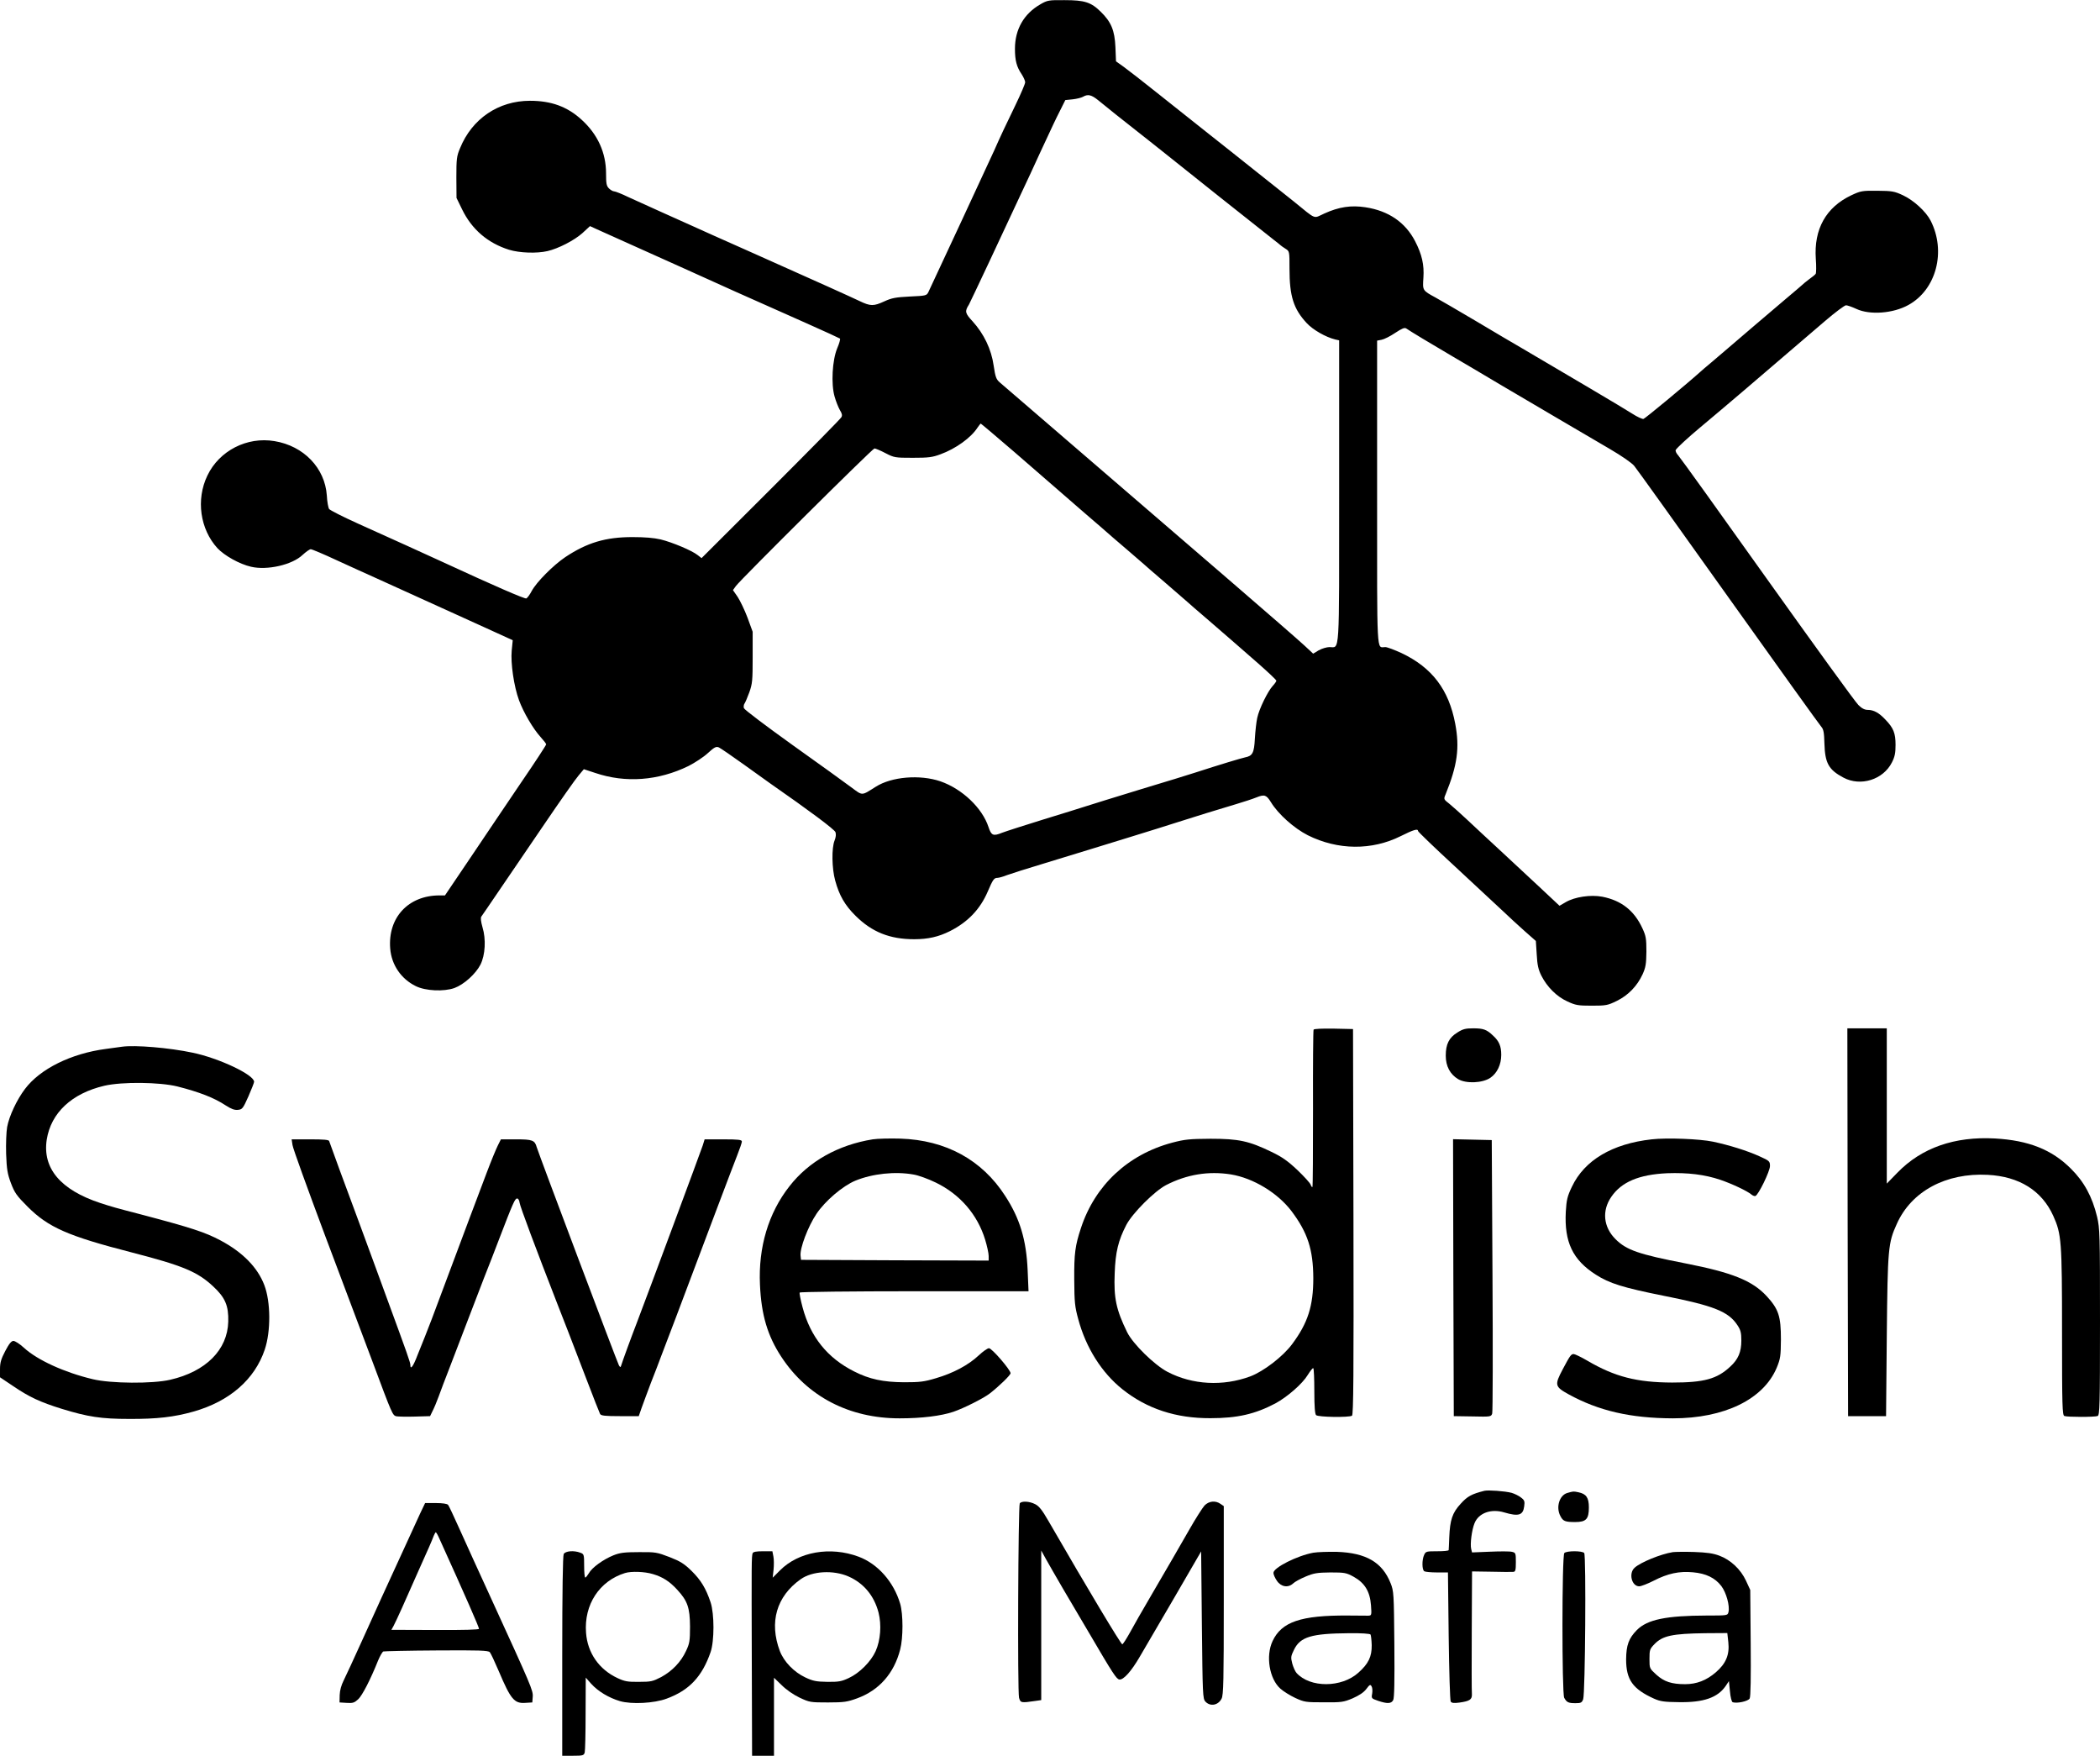 <?xml version="1.0" standalone="no"?>
<!DOCTYPE svg PUBLIC "-//W3C//DTD SVG 20010904//EN"
 "http://www.w3.org/TR/2001/REC-SVG-20010904/DTD/svg10.dtd">
<svg version="1.0" xmlns="http://www.w3.org/2000/svg"
 width="1438pt" height="1202pt" viewBox="0 0 1438 1202"
 preserveAspectRatio="xMidYMid meet">
<g transform="translate(0,1202) scale(0.1,-0.1)"
fill="#000000" stroke="none">
<path d="M7125 11991 c-114 -65 -175 -172 -175 -305 0 -80 11 -123 47 -176 12
-19 23 -43 23 -53 0 -11 -29 -78 -64 -151 -68 -140 -109 -227 -148 -316 -26
-58 -430 -927 -451 -970 -12 -24 -17 -25 -127 -30 -97 -5 -124 -10 -174 -33
-74 -34 -95 -34 -170 2 -76 36 -267 122 -731 329 -198 88 -389 173 -425 190
-36 16 -128 58 -205 92 -77 35 -177 80 -223 101 -45 22 -89 39 -97 39 -8 0
-24 9 -35 20 -17 17 -20 33 -20 103 0 141 -57 267 -167 367 -98 90 -208 130
-354 130 -216 0 -397 -123 -479 -325 -23 -54 -25 -74 -25 -200 l1 -140 38 -78
c67 -138 176 -231 322 -277 73 -22 189 -26 263 -9 74 17 183 73 239 123 l52
48 48 -22 c26 -12 128 -58 227 -102 99 -44 254 -114 345 -155 188 -86 530
-239 860 -385 124 -55 228 -103 232 -106 3 -4 -5 -34 -19 -66 -34 -82 -43
-245 -18 -331 9 -33 26 -74 36 -92 15 -24 18 -37 10 -50 -5 -10 -223 -231
-483 -491 l-474 -473 -27 21 c-39 31 -172 87 -253 107 -47 11 -110 16 -194 16
-183 0 -310 -38 -459 -137 -83 -56 -198 -172 -230 -232 -13 -25 -30 -48 -37
-51 -11 -4 -217 85 -574 250 -98 45 -348 159 -580 263 -102 46 -190 91 -196
99 -6 8 -14 50 -16 93 -13 188 -158 339 -358 372 -189 32 -379 -66 -460 -236
-79 -164 -50 -367 69 -497 48 -51 151 -109 230 -127 111 -26 282 13 353 81 23
21 48 39 56 39 8 0 89 -34 181 -77 91 -42 213 -97 271 -123 102 -46 342 -155
738 -335 l193 -88 -7 -71 c-8 -87 15 -244 50 -340 31 -84 97 -196 148 -252 21
-23 38 -45 38 -50 0 -5 -76 -122 -170 -259 -93 -138 -249 -368 -346 -513
l-177 -262 -37 0 c-214 0 -355 -152 -338 -364 9 -112 75 -208 175 -257 66 -33
192 -39 265 -13 65 24 145 96 178 160 33 66 39 174 14 256 -11 39 -14 64 -8
73 5 7 59 85 119 174 61 89 200 294 310 455 110 162 216 313 237 337 l36 43
79 -26 c207 -70 431 -53 638 48 43 22 103 61 132 88 46 42 57 47 76 39 12 -6
90 -59 172 -118 83 -60 164 -118 180 -129 266 -185 439 -314 446 -333 5 -15 3
-34 -6 -57 -21 -51 -19 -191 4 -274 28 -103 67 -170 140 -242 112 -111 234
-160 401 -160 96 0 168 17 244 55 125 63 208 151 260 272 35 82 43 93 66 93 9
0 39 8 66 19 27 10 141 46 254 80 113 34 261 80 330 101 69 21 186 57 260 80
150 46 238 74 320 100 92 30 310 97 405 125 50 15 112 35 139 46 55 22 68 17
99 -33 50 -82 158 -178 252 -226 206 -103 439 -105 637 -6 86 43 118 53 118
35 0 -5 113 -114 252 -242 139 -129 286 -266 328 -305 41 -39 109 -102 151
-139 l76 -67 6 -93 c4 -73 11 -103 32 -145 39 -77 105 -143 178 -176 56 -26
72 -29 167 -29 98 0 109 2 172 33 77 38 138 100 176 182 21 47 25 70 26 155 0
89 -3 107 -27 159 -56 122 -144 191 -275 217 -80 15 -188 -1 -250 -37 l-43
-25 -142 133 c-78 73 -201 187 -272 253 -72 66 -168 156 -215 200 -47 44 -103
94 -125 112 -40 31 -40 32 -26 65 81 200 97 318 66 483 -44 234 -159 385 -368
484 -48 22 -98 41 -111 41 -61 0 -56 -86 -56 1055 l0 1043 31 6 c17 3 59 24
93 47 47 31 64 38 76 30 24 -17 163 -101 320 -193 80 -47 233 -137 340 -201
225 -132 533 -314 734 -431 82 -48 150 -95 167 -116 16 -19 306 -424 645 -900
339 -476 625 -874 636 -886 15 -17 19 -39 21 -115 4 -134 29 -179 131 -233
117 -62 271 -14 331 104 20 39 25 65 25 120 0 81 -14 116 -69 173 -44 47 -80
67 -121 67 -21 0 -41 10 -64 33 -19 17 -298 403 -622 857 -323 454 -598 837
-612 852 -13 14 -21 31 -17 38 9 15 86 86 164 151 198 166 323 272 859 732 69
59 133 107 143 107 9 0 41 -11 71 -25 92 -43 252 -31 356 27 191 105 260 367
152 578 -32 62 -116 139 -189 173 -60 28 -75 30 -176 31 -104 1 -114 -1 -178
-31 -173 -82 -257 -231 -243 -435 4 -51 3 -98 -1 -103 -4 -6 -24 -22 -45 -37
-20 -15 -42 -33 -50 -41 -7 -7 -56 -48 -108 -92 -86 -73 -340 -289 -415 -354
-17 -14 -59 -51 -95 -81 -36 -30 -70 -59 -76 -65 -97 -87 -380 -321 -390 -323
-8 -2 -43 14 -77 36 -52 34 -484 289 -762 452 -44 25 -181 106 -305 180 -124
73 -250 147 -280 163 -90 49 -89 48 -83 136 6 88 -10 159 -57 250 -67 129
-182 208 -340 232 -98 15 -181 3 -282 -43 -77 -35 -50 -46 -209 83 -52 41
-170 136 -264 210 -93 74 -237 189 -320 254 -82 65 -235 187 -340 270 -104 83
-213 168 -241 188 l-52 37 -4 98 c-5 114 -29 172 -101 242 -66 65 -111 79
-247 79 -109 1 -118 -1 -165 -28z m396 -658 c70 -58 130 -105 357 -284 42 -34
86 -68 97 -77 61 -50 692 -551 745 -592 25 -19 47 -37 50 -40 3 -3 17 -13 33
-23 27 -17 27 -18 27 -137 0 -188 28 -275 117 -371 43 -47 131 -97 196 -113
l27 -6 0 -1034 c0 -1148 5 -1066 -66 -1066 -19 0 -52 -10 -74 -22 l-38 -23
-59 55 c-32 30 -265 233 -517 450 -479 412 -790 680 -1261 1086 -154 133 -293
252 -309 266 -24 21 -30 35 -42 116 -16 112 -67 217 -144 302 -52 56 -55 68
-25 115 6 11 69 144 140 295 70 151 164 351 208 445 44 93 106 226 137 295 97
208 103 222 140 295 l35 70 50 5 c28 3 59 11 70 17 34 20 58 15 106 -24z
m-578 -2405 c122 -106 258 -224 302 -262 45 -39 110 -96 145 -126 35 -30 100
-87 145 -125 44 -39 127 -111 185 -160 58 -50 107 -92 110 -95 3 -3 70 -62
150 -130 80 -69 147 -127 150 -130 3 -3 70 -62 150 -130 80 -69 161 -139 180
-156 19 -17 90 -79 158 -138 67 -59 122 -111 122 -116 0 -5 -11 -21 -25 -36
-34 -37 -93 -157 -106 -219 -6 -27 -13 -90 -16 -140 -5 -100 -16 -120 -67
-130 -28 -6 -168 -48 -341 -104 -33 -11 -202 -63 -375 -115 -173 -53 -342
-105 -375 -116 -33 -11 -163 -51 -290 -90 -126 -39 -254 -80 -283 -91 -61 -25
-74 -19 -93 39 -43 131 -180 261 -329 313 -141 48 -334 32 -443 -37 -100 -63
-88 -63 -169 -3 -40 30 -220 160 -400 288 -180 129 -330 242 -334 253 -3 10
-1 24 4 31 5 7 20 41 33 77 21 59 23 81 23 240 l0 175 -35 96 c-20 53 -51 117
-68 143 l-32 46 20 28 c34 46 936 942 949 942 7 0 41 -14 75 -32 60 -31 66
-32 187 -32 107 0 134 3 190 24 105 38 210 114 254 183 10 15 20 27 22 27 2 0
104 -86 227 -192z"/>
<path d="M8995 4971 c-3 -6 -5 -249 -4 -541 0 -292 -1 -534 -4 -536 -3 -3 -8
4 -12 15 -3 11 -44 56 -91 101 -67 63 -106 90 -177 124 -155 75 -225 90 -417
90 -146 -1 -176 -4 -264 -27 -303 -81 -528 -292 -624 -584 -40 -121 -47 -174
-46 -353 1 -156 4 -186 28 -273 52 -193 160 -365 302 -478 168 -134 367 -199
602 -198 186 0 306 28 445 101 83 45 186 135 222 195 18 29 35 50 38 46 4 -3
7 -74 7 -158 0 -104 4 -155 12 -163 14 -14 225 -17 246 -4 10 7 12 279 10
1328 l-3 1319 -132 3 c-80 1 -134 -1 -138 -7z m-567 -991 c154 -25 322 -127
417 -253 110 -147 147 -262 148 -457 0 -191 -37 -307 -145 -452 -63 -85 -196
-187 -287 -221 -187 -69 -395 -58 -566 31 -90 47 -238 192 -277 272 -75 154
-92 233 -85 403 5 146 25 226 80 332 43 81 192 230 272 272 142 73 290 97 443
73z"/>
<path d="M9979 4951 c-57 -35 -79 -80 -79 -158 0 -73 30 -128 85 -161 55 -32
166 -27 220 9 47 32 75 91 75 158 0 59 -15 94 -57 132 -43 41 -66 49 -135 49
-53 0 -72 -5 -109 -29z"/>
<path d="M12652 3653 l3 -1328 130 0 130 0 5 550 c6 602 9 635 69 767 100 223
337 350 622 335 216 -11 371 -108 449 -281 56 -124 60 -172 60 -796 0 -509 2
-568 16 -574 20 -8 208 -8 228 0 14 6 16 71 16 643 0 605 -1 640 -20 721 -33
137 -89 240 -179 329 -131 131 -290 194 -521 207 -276 15 -502 -64 -667 -234
l-73 -75 0 532 0 531 -135 0 -135 0 2 -1327z"/>
<path d="M835 4854 c-16 -2 -66 -9 -110 -15 -237 -31 -450 -136 -554 -274 -56
-74 -108 -185 -122 -260 -6 -34 -9 -114 -7 -185 4 -106 9 -136 33 -200 25 -66
39 -86 114 -161 142 -142 276 -201 716 -314 349 -90 448 -132 555 -232 82 -76
106 -132 103 -241 -5 -193 -153 -342 -398 -398 -120 -28 -406 -26 -530 4 -193
46 -378 130 -471 215 -28 26 -61 47 -72 47 -14 0 -30 -19 -56 -69 -29 -55 -36
-80 -36 -125 l0 -55 91 -61 c109 -74 184 -109 332 -155 179 -55 270 -69 462
-69 190 -1 308 13 439 50 248 70 420 220 489 425 42 125 41 326 -3 441 -46
121 -148 225 -300 306 -105 56 -200 87 -545 178 -174 45 -198 52 -278 78 -273
90 -397 238 -367 434 29 184 172 317 395 369 122 28 379 25 500 -5 149 -38
251 -77 331 -130 37 -24 61 -33 84 -30 29 3 34 9 71 92 21 48 39 94 39 100 0
48 -239 161 -420 199 -160 34 -396 54 -485 41z"/>
<path d="M5976 4220 c-236 -38 -437 -150 -570 -321 -144 -183 -214 -418 -202
-674 9 -207 52 -351 147 -495 178 -271 464 -420 809 -420 150 0 283 16 369 45
70 24 202 90 247 124 66 51 144 127 144 140 -1 24 -128 171 -148 171 -10 0
-41 -22 -70 -49 -70 -66 -175 -122 -292 -156 -83 -25 -111 -28 -220 -28 -143
1 -237 21 -341 74 -183 92 -299 236 -353 438 -14 52 -23 98 -20 102 3 5 357 9
786 9 l781 0 -6 143 c-9 209 -53 355 -154 510 -159 247 -407 382 -718 392 -71
2 -157 0 -189 -5z m280 -241 c32 -5 101 -30 152 -55 165 -80 285 -218 338
-391 13 -43 24 -93 24 -111 l0 -32 -642 2 -643 3 -3 28 c-6 50 51 201 109 287
59 88 178 190 266 227 117 48 273 65 399 42z"/>
<path d="M11310 4220 c-270 -30 -460 -143 -546 -324 -32 -67 -37 -90 -42 -171
-11 -208 47 -330 205 -431 93 -60 186 -89 465 -145 344 -68 444 -108 505 -201
22 -33 27 -51 27 -106 0 -77 -21 -128 -76 -178 -91 -85 -180 -109 -398 -109
-241 1 -392 39 -581 150 -43 25 -85 45 -93 45 -18 0 -25 -10 -75 -104 -57
-108 -55 -119 41 -172 206 -113 424 -163 713 -164 353 0 620 130 711 346 26
63 28 80 29 194 0 160 -16 208 -99 298 -98 105 -235 160 -551 222 -325 63
-408 92 -483 167 -83 83 -94 195 -28 290 70 102 190 152 382 161 142 5 257 -9
364 -45 82 -28 185 -77 212 -100 9 -8 22 -13 28 -11 21 7 100 170 100 205 0
33 -3 36 -72 67 -83 38 -209 77 -318 100 -90 19 -316 28 -420 16z"/>
<path d="M2003 4181 c2 -21 102 -296 220 -612 119 -316 266 -707 327 -869 136
-365 138 -369 164 -376 12 -2 68 -4 126 -2 l105 3 17 35 c10 19 29 64 42 100
13 36 46 124 74 195 28 72 79 207 115 300 36 94 90 235 121 315 32 80 78 199
103 265 96 250 109 280 124 280 8 0 15 -12 17 -29 3 -25 112 -316 258 -691 63
-160 80 -205 199 -515 47 -124 90 -232 94 -240 7 -12 33 -15 137 -15 l128 0
19 55 c11 30 39 107 63 170 25 63 58 149 73 190 16 41 61 161 101 265 194 516
391 1038 419 1108 17 43 31 84 31 92 0 12 -22 15 -128 15 l-127 0 -13 -42
c-13 -40 -368 -995 -451 -1213 -38 -98 -99 -265 -108 -295 -4 -12 -6 -12 -15
3 -12 22 -548 1444 -563 1494 -13 47 -30 53 -141 53 l-104 0 -21 -42 c-12 -24
-46 -106 -75 -183 -29 -77 -81 -216 -117 -310 -35 -93 -114 -305 -176 -470
-61 -165 -120 -320 -131 -345 -10 -25 -33 -82 -51 -127 -29 -77 -49 -104 -49
-68 0 18 -22 79 -160 455 -23 63 -57 156 -75 205 -18 50 -69 189 -114 310 -93
249 -201 544 -207 563 -2 9 -37 12 -130 12 l-127 0 6 -39z"/>
<path d="M9952 3273 l3 -948 128 -2 c124 -3 128 -2 135 20 4 12 5 438 2 947
l-5 925 -133 3 -132 3 2 -948z"/>
<path d="M10165 1814 c-88 -22 -117 -38 -163 -89 -57 -62 -73 -110 -78 -230
-2 -44 -3 -83 -4 -87 0 -5 -35 -8 -78 -8 -75 0 -79 -1 -90 -25 -16 -34 -15
-102 1 -112 6 -4 46 -8 87 -8 l75 0 5 -435 c3 -239 9 -441 14 -449 6 -10 22
-12 59 -7 72 10 88 21 86 59 -2 18 -2 214 -1 436 l2 403 133 -2 c72 -2 140 -2
150 -1 14 1 17 11 17 66 0 61 -1 65 -26 71 -15 4 -82 4 -150 1 l-124 -5 -6 24
c-8 33 4 130 23 176 28 70 113 101 203 74 98 -29 129 -20 137 41 5 35 2 43
-22 61 -15 12 -44 26 -64 32 -46 12 -160 20 -186 14z"/>
<path d="M10732 1799 c-54 -16 -79 -98 -47 -158 18 -35 32 -41 101 -41 75 0
94 20 94 100 0 67 -18 93 -72 104 -35 7 -33 7 -76 -5z"/>
<path d="M6983 1728 c-11 -18 -16 -1290 -5 -1331 10 -35 14 -36 110 -22 l42 6
0 512 0 512 33 -60 c18 -33 73 -127 121 -210 49 -82 127 -215 174 -295 164
-280 187 -315 207 -318 28 -4 82 56 141 158 28 47 133 228 235 402 l184 317 5
-504 c5 -477 6 -504 24 -524 33 -36 88 -26 111 20 13 24 15 126 15 673 l0 645
-22 15 c-35 25 -80 20 -110 -11 -14 -16 -61 -89 -103 -163 -102 -178 -121
-210 -255 -440 -63 -107 -132 -228 -154 -269 -23 -41 -45 -76 -51 -78 -8 -2
-230 367 -506 845 -42 73 -64 101 -90 114 -40 21 -94 23 -106 6z"/>
<path d="M2879 1663 c-17 -38 -80 -174 -139 -303 -59 -129 -119 -260 -133
-290 -14 -30 -71 -156 -127 -280 -56 -124 -113 -247 -127 -275 -16 -32 -26
-67 -27 -100 l-1 -50 49 -3 c42 -3 53 1 79 25 28 26 85 137 136 265 13 31 29
59 36 62 7 2 171 6 365 7 291 2 353 0 364 -12 7 -8 34 -66 61 -129 82 -194
107 -223 181 -218 l49 3 3 40 c3 41 -12 76 -275 650 -111 242 -166 363 -230
505 -36 80 -69 151 -75 158 -7 7 -37 12 -84 12 l-73 0 -32 -67z m129 -175
c180 -397 272 -607 272 -619 0 -6 -106 -9 -300 -8 l-300 1 15 27 c8 14 34 71
59 126 24 55 74 168 111 250 68 151 90 201 106 243 5 12 11 22 13 22 3 0 14
-19 24 -42z"/>
<path d="M3860 1381 c-6 -13 -10 -250 -10 -700 l0 -681 74 0 c68 0 74 2 80 23
3 12 6 132 6 267 l1 245 37 -42 c47 -52 120 -96 197 -119 80 -23 235 -15 320
17 155 57 243 151 301 319 26 76 26 261 0 340 -32 96 -67 153 -130 215 -51 50
-77 66 -151 95 -86 33 -96 35 -210 34 -99 0 -130 -4 -175 -22 -69 -28 -147
-84 -168 -123 -10 -16 -20 -29 -24 -29 -5 0 -8 36 -8 80 0 77 -1 81 -26 90
-44 17 -102 12 -114 -9z m610 -137 c68 -20 115 -50 168 -108 70 -76 86 -122
87 -251 0 -99 -3 -116 -27 -167 -35 -76 -95 -138 -170 -179 -58 -30 -70 -33
-153 -33 -77 -1 -98 3 -147 26 -126 59 -205 172 -215 310 -15 193 92 355 267
409 43 13 134 10 190 -7z"/>
<path d="M5154 1387 c-8 -22 -8 -61 -6 -739 l2 -648 75 0 75 0 0 267 0 267 53
-51 c31 -31 80 -65 122 -85 68 -32 74 -33 195 -33 111 0 133 4 199 28 151 55
253 171 295 334 21 80 21 242 0 314 -44 149 -153 273 -285 322 -193 72 -411
34 -538 -94 l-50 -50 6 55 c3 30 3 70 -1 90 l-7 36 -65 0 c-45 0 -66 -4 -70
-13z m657 -160 c104 -46 175 -132 205 -247 21 -84 14 -188 -20 -264 -32 -71
-110 -150 -184 -184 -49 -23 -69 -27 -147 -26 -76 1 -99 6 -150 30 -79 37
-147 108 -175 181 -74 197 -23 374 142 491 79 57 225 65 329 19z"/>
<path d="M8993 1390 c-110 -20 -273 -102 -273 -138 0 -11 10 -34 23 -53 28
-43 77 -51 111 -20 12 12 51 33 87 48 55 23 78 27 169 28 98 0 109 -2 160 -30
75 -42 111 -100 118 -195 5 -68 4 -70 -19 -71 -13 0 -76 0 -139 1 -322 2 -454
-43 -516 -175 -48 -102 -22 -259 54 -326 20 -18 65 -46 101 -63 63 -29 72 -30
196 -30 121 -1 135 1 197 27 45 20 76 40 94 64 23 31 28 33 36 18 6 -9 7 -32
4 -50 -6 -32 -5 -33 41 -49 63 -21 90 -20 103 5 8 14 10 132 8 382 -3 349 -4
364 -26 419 -57 143 -168 207 -367 214 -60 1 -133 -1 -162 -6z m392 -560 c3
-6 7 -38 8 -73 1 -78 -22 -127 -92 -189 -115 -103 -330 -104 -423 -1 -9 10
-22 39 -29 64 -11 43 -10 50 12 95 43 88 118 111 376 113 86 1 144 -3 148 -9z"/>
<path d="M10712 1388 c-17 -17 -17 -959 -1 -991 17 -31 28 -37 77 -37 37 0 44
3 53 27 14 38 21 984 7 1001 -13 16 -120 16 -136 0z"/>
<path d="M11455 1394 c-83 -13 -222 -70 -262 -107 -42 -38 -20 -127 32 -127
12 0 57 17 98 38 97 50 176 67 270 58 89 -8 151 -38 194 -94 34 -45 59 -136
49 -178 -6 -24 -7 -24 -149 -24 -278 -1 -406 -27 -478 -99 -56 -57 -73 -103
-74 -201 0 -139 45 -203 191 -269 43 -19 69 -23 170 -24 170 -3 266 31 321
111 l22 33 7 -70 c3 -39 12 -72 18 -74 28 -11 107 6 117 25 7 12 9 146 7 381
l-3 362 -29 63 c-36 78 -105 143 -183 172 -43 16 -86 22 -172 25 -64 2 -129 1
-146 -1z m380 -617 c9 -85 -16 -146 -86 -206 -64 -55 -131 -81 -210 -81 -92 0
-144 17 -197 65 -47 43 -47 43 -47 108 0 61 2 68 34 101 56 58 123 72 348 75
l151 1 7 -63z"/>
</g>
</svg>
